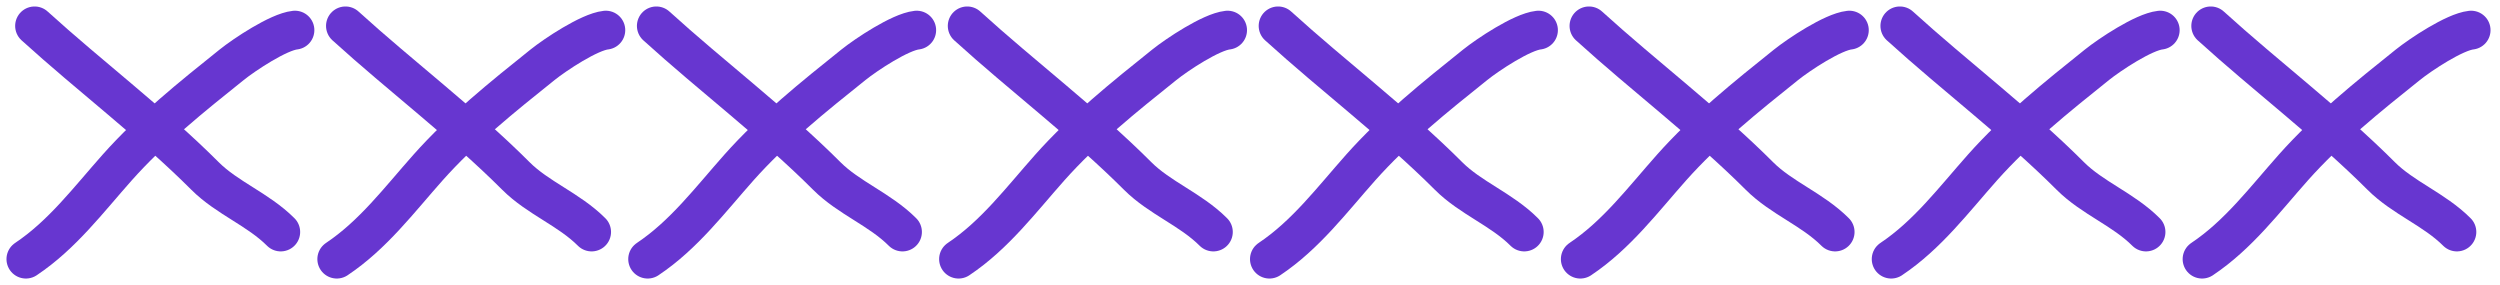 <svg width="193" height="22" viewBox="0 0 193 22" fill="none" xmlns="http://www.w3.org/2000/svg">
<g id="Group 3078">
<g id="Group 3067">
<path id="Vector 10313" d="M2.67 2C6.942 5.883 11.75 9.508 15.829 13.587C17.53 15.289 19.925 16.161 21.672 17.908" stroke="#6736D0" stroke-width="3" stroke-linecap="round"/>
<path id="Vector 10314" d="M22.769 2.327C21.489 2.469 18.868 4.215 17.883 5.003C14.804 7.466 11.66 9.992 9.046 12.932C6.836 15.418 4.801 18.135 2 20.003" stroke="#6736D0" stroke-width="3" stroke-linecap="round"/>
</g>
<g id="Group 3068">
<path id="Vector 10313_2" d="M26.67 2C30.942 5.883 35.75 9.508 39.829 13.587C41.53 15.289 43.925 16.161 45.672 17.908" stroke="#6736D0" stroke-width="3" stroke-linecap="round"/>
<path id="Vector 10314_2" d="M46.769 2.327C45.489 2.469 42.868 4.215 41.883 5.003C38.804 7.466 35.66 9.992 33.046 12.932C30.836 15.418 28.801 18.135 26 20.003" stroke="#6736D0" stroke-width="3" stroke-linecap="round"/>
</g>
<g id="Group 3069">
<path id="Vector 10313_3" d="M50.67 2C54.942 5.883 59.75 9.508 63.829 13.587C65.53 15.289 67.925 16.161 69.671 17.908" stroke="#6736D0" stroke-width="3" stroke-linecap="round"/>
<path id="Vector 10314_3" d="M70.769 2.327C69.489 2.469 66.868 4.215 65.883 5.003C62.804 7.466 59.66 9.992 57.046 12.932C54.836 15.418 52.801 18.135 50 20.003" stroke="#6736D0" stroke-width="3" stroke-linecap="round"/>
</g>
<g id="Group 3070">
<path id="Vector 10313_4" d="M74.67 2C78.942 5.883 83.75 9.508 87.829 13.587C89.53 15.289 91.925 16.161 93.671 17.908" stroke="#6736D0" stroke-width="3" stroke-linecap="round"/>
<path id="Vector 10314_4" d="M94.769 2.327C93.489 2.469 90.868 4.215 89.883 5.003C86.804 7.466 83.66 9.992 81.046 12.932C78.836 15.418 76.801 18.135 74 20.003" stroke="#6736D0" stroke-width="3" stroke-linecap="round"/>
</g>
<g id="Group 3071">
<path id="Vector 10313_5" d="M98.67 2C102.942 5.883 107.75 9.508 111.829 13.587C113.53 15.289 115.925 16.161 117.671 17.908" stroke="#6736D0" stroke-width="3" stroke-linecap="round"/>
<path id="Vector 10314_5" d="M118.769 2.327C117.489 2.469 114.868 4.215 113.883 5.003C110.804 7.466 107.66 9.992 105.046 12.932C102.836 15.418 100.801 18.135 98 20.003" stroke="#6736D0" stroke-width="3" stroke-linecap="round"/>
</g>
<g id="Group 3072">
<path id="Vector 10313_6" d="M122.67 2C126.942 5.883 131.75 9.508 135.829 13.587C137.53 15.289 139.925 16.161 141.671 17.908" stroke="#6736D0" stroke-width="3" stroke-linecap="round"/>
<path id="Vector 10314_6" d="M142.769 2.327C141.489 2.469 138.868 4.215 137.883 5.003C134.804 7.466 131.66 9.992 129.046 12.932C126.836 15.418 124.801 18.135 122 20.003" stroke="#6736D0" stroke-width="3" stroke-linecap="round"/>
</g>
<g id="Group 3073">
<path id="Vector 10313_7" d="M146.67 2C150.942 5.883 155.75 9.508 159.829 13.587C161.53 15.289 163.925 16.161 165.671 17.908" stroke="#6736D0" stroke-width="3" stroke-linecap="round"/>
<path id="Vector 10314_7" d="M166.769 2.327C165.489 2.469 162.868 4.215 161.883 5.003C158.804 7.466 155.66 9.992 153.046 12.932C150.836 15.418 148.801 18.135 146 20.003" stroke="#6736D0" stroke-width="3" stroke-linecap="round"/>
</g>
<g id="Group 3074">
<path id="Vector 10313_8" d="M170.67 2C174.942 5.883 179.75 9.508 183.829 13.587C185.53 15.289 187.925 16.161 189.671 17.908" stroke="#6736D0" stroke-width="3" stroke-linecap="round"/>
<path id="Vector 10314_8" d="M190.769 2.327C189.489 2.469 186.868 4.215 185.883 5.003C182.804 7.466 179.66 9.992 177.046 12.932C174.836 15.418 172.801 18.135 170 20.003" stroke="#6736D0" stroke-width="3" stroke-linecap="round"/>
</g>
</g>
</svg>

